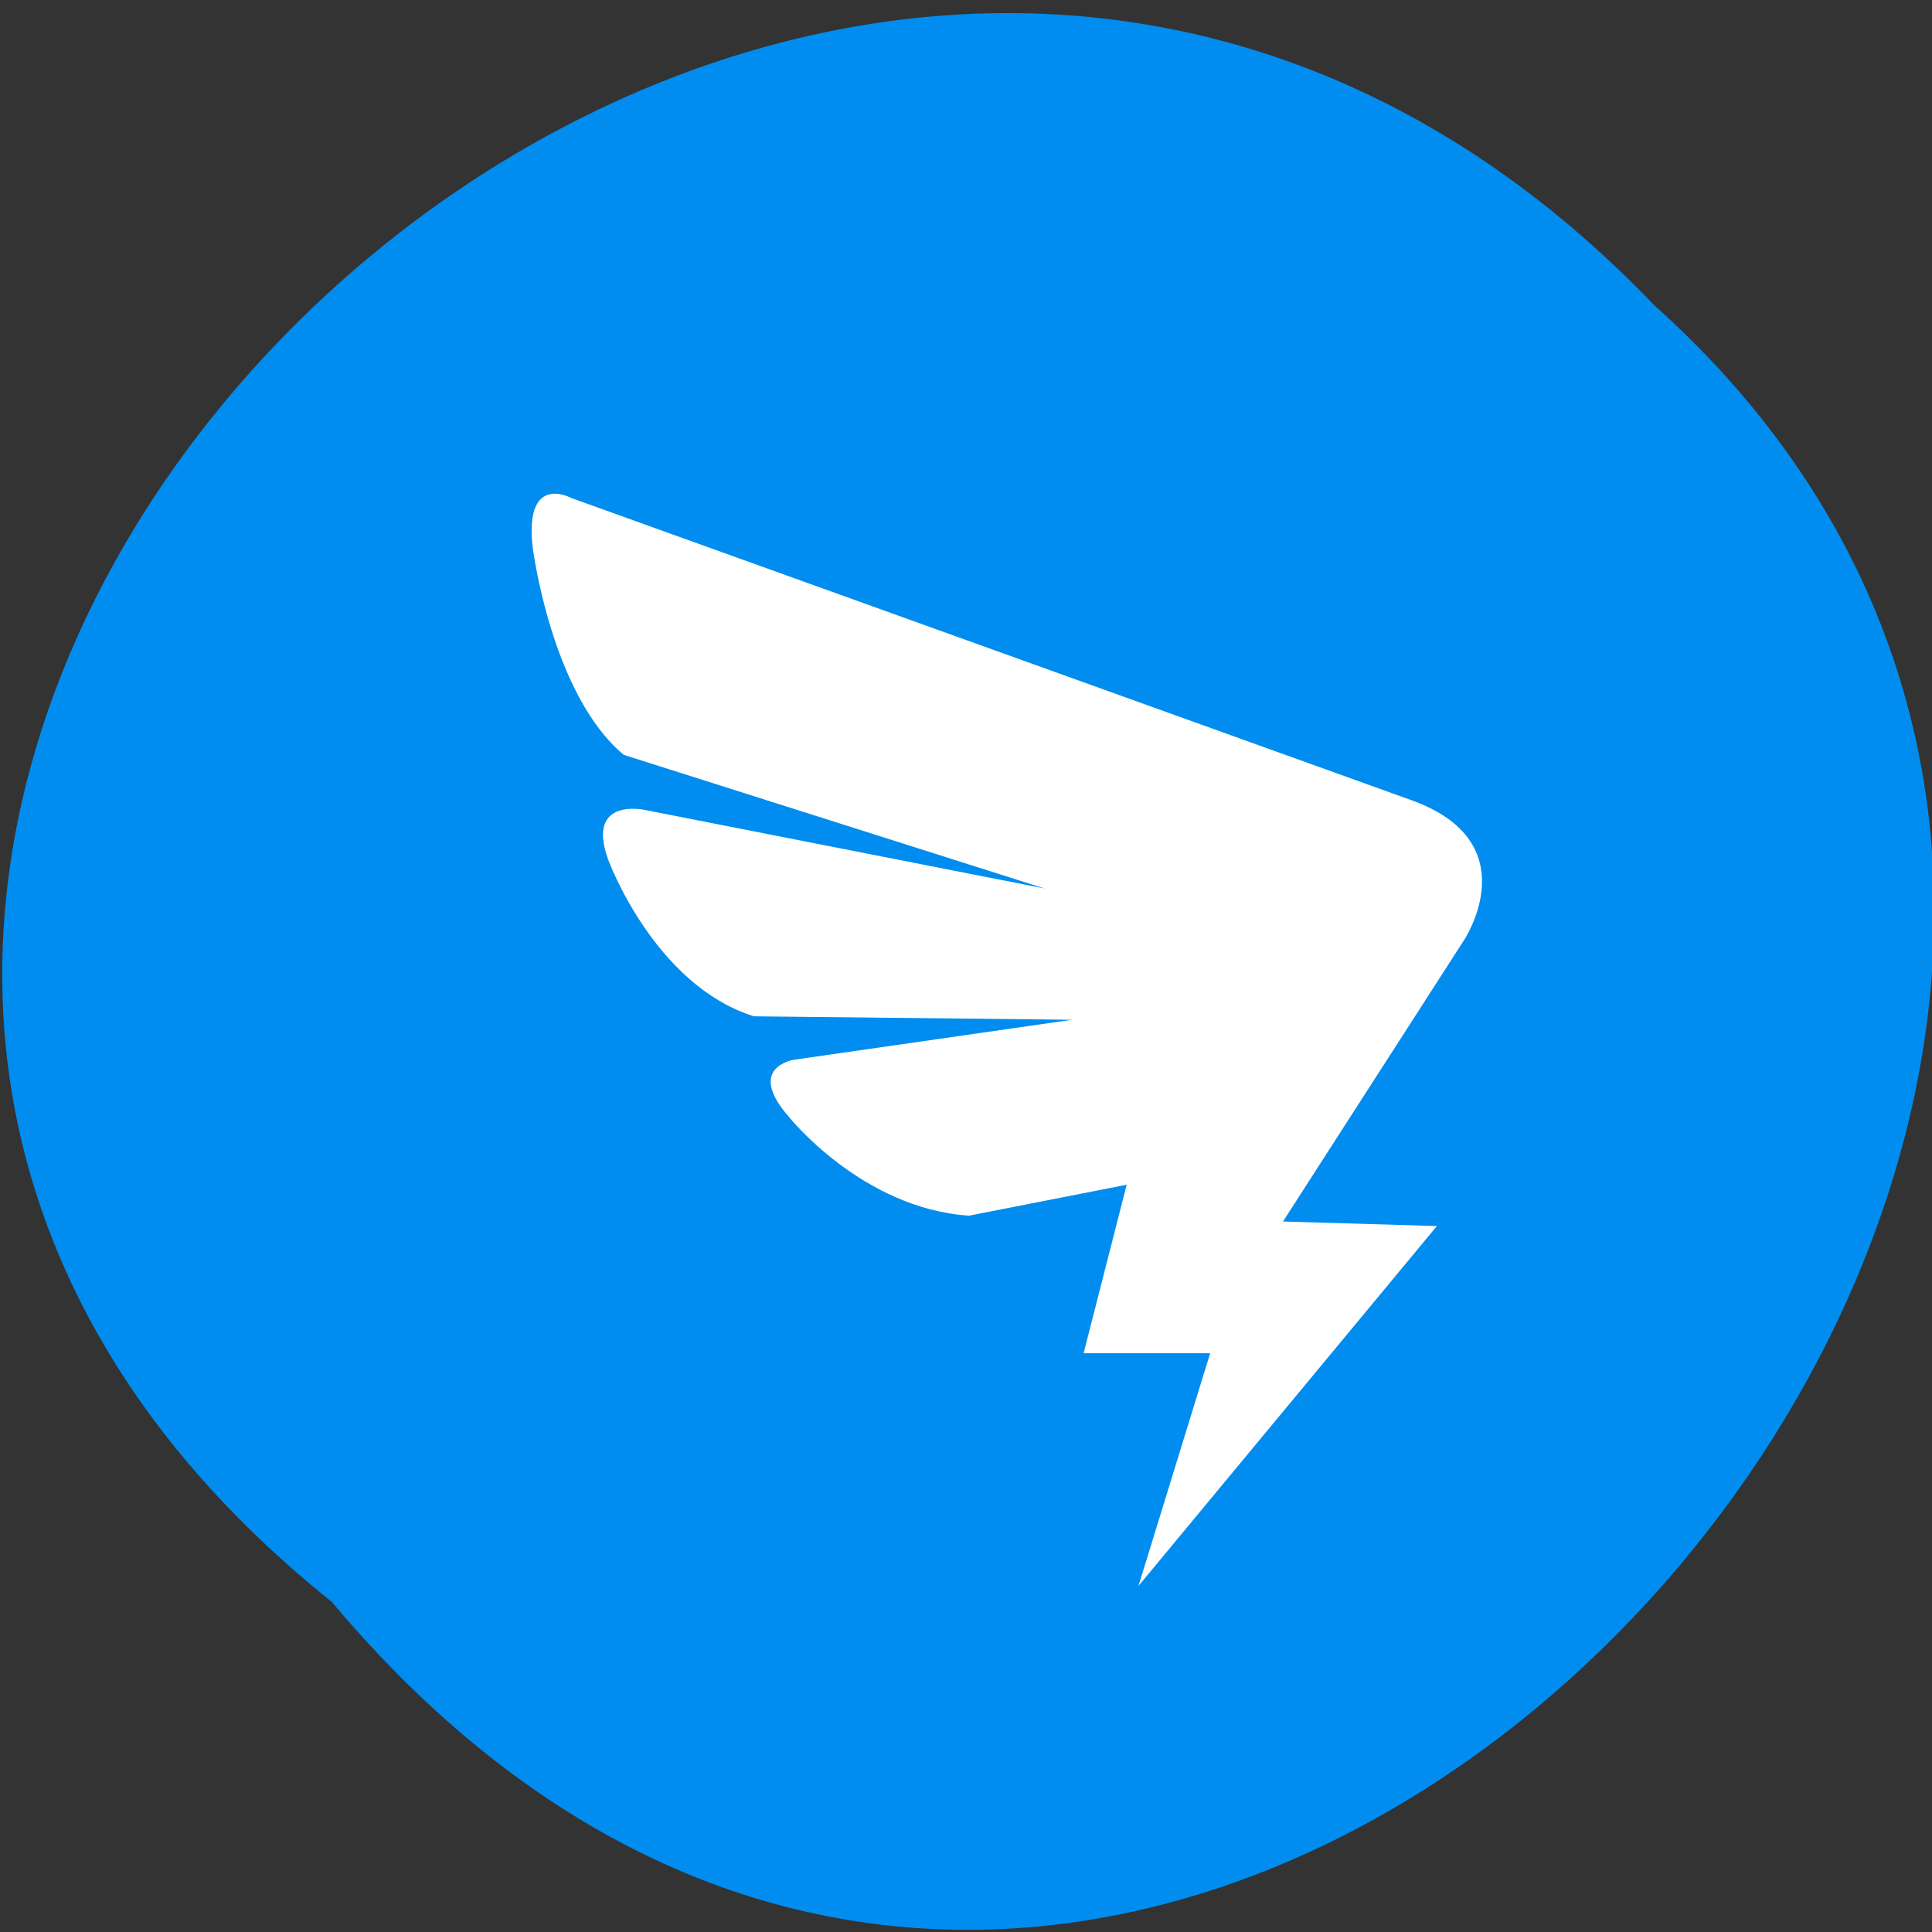 
<svg xmlns="http://www.w3.org/2000/svg" xmlns:xlink="http://www.w3.org/1999/xlink" width="48px" height="48px" viewBox="0 0 48 48" version="1.1">
<rect x="0" y="0" width="48" height="48" fill="#333333" stroke="none"/>
<g id="surface1">
<path style=" stroke:none;fill-rule:nonzero;fill:rgb(0%,55.294%,93.725%);fill-opacity:1;" d="M 8.246 39.801 C -16.109 20.297 19.547 -14.91 41.098 7.582 C 62.695 26.938 28.984 64.508 8.246 39.801 Z M 8.246 39.801 "/>
<path style=" stroke:none;fill-rule:nonzero;fill:rgb(100%,100%,100%);fill-opacity:1;" d="M 28.285 39.402 L 35.699 30.461 L 31.875 30.348 L 36.375 23.355 C 36.375 23.355 37.996 20.922 35.051 19.875 L 14.199 12.375 C 14.199 12.375 13.035 11.734 13.23 13.57 C 13.23 13.57 13.684 17.238 15.496 18.754 L 25.953 22.074 L 16.012 20.121 C 16.012 20.121 14.555 19.801 15.105 21.344 C 15.105 21.344 16.238 24.465 18.73 25.25 L 26.633 25.336 L 19.734 26.328 C 19.734 26.328 18.504 26.504 19.605 27.754 C 19.605 27.754 21.418 30.027 24.074 30.203 L 27.992 29.434 L 26.922 33.621 L 30.066 33.621 Z M 28.285 39.402 "/>
</g>
</svg>
